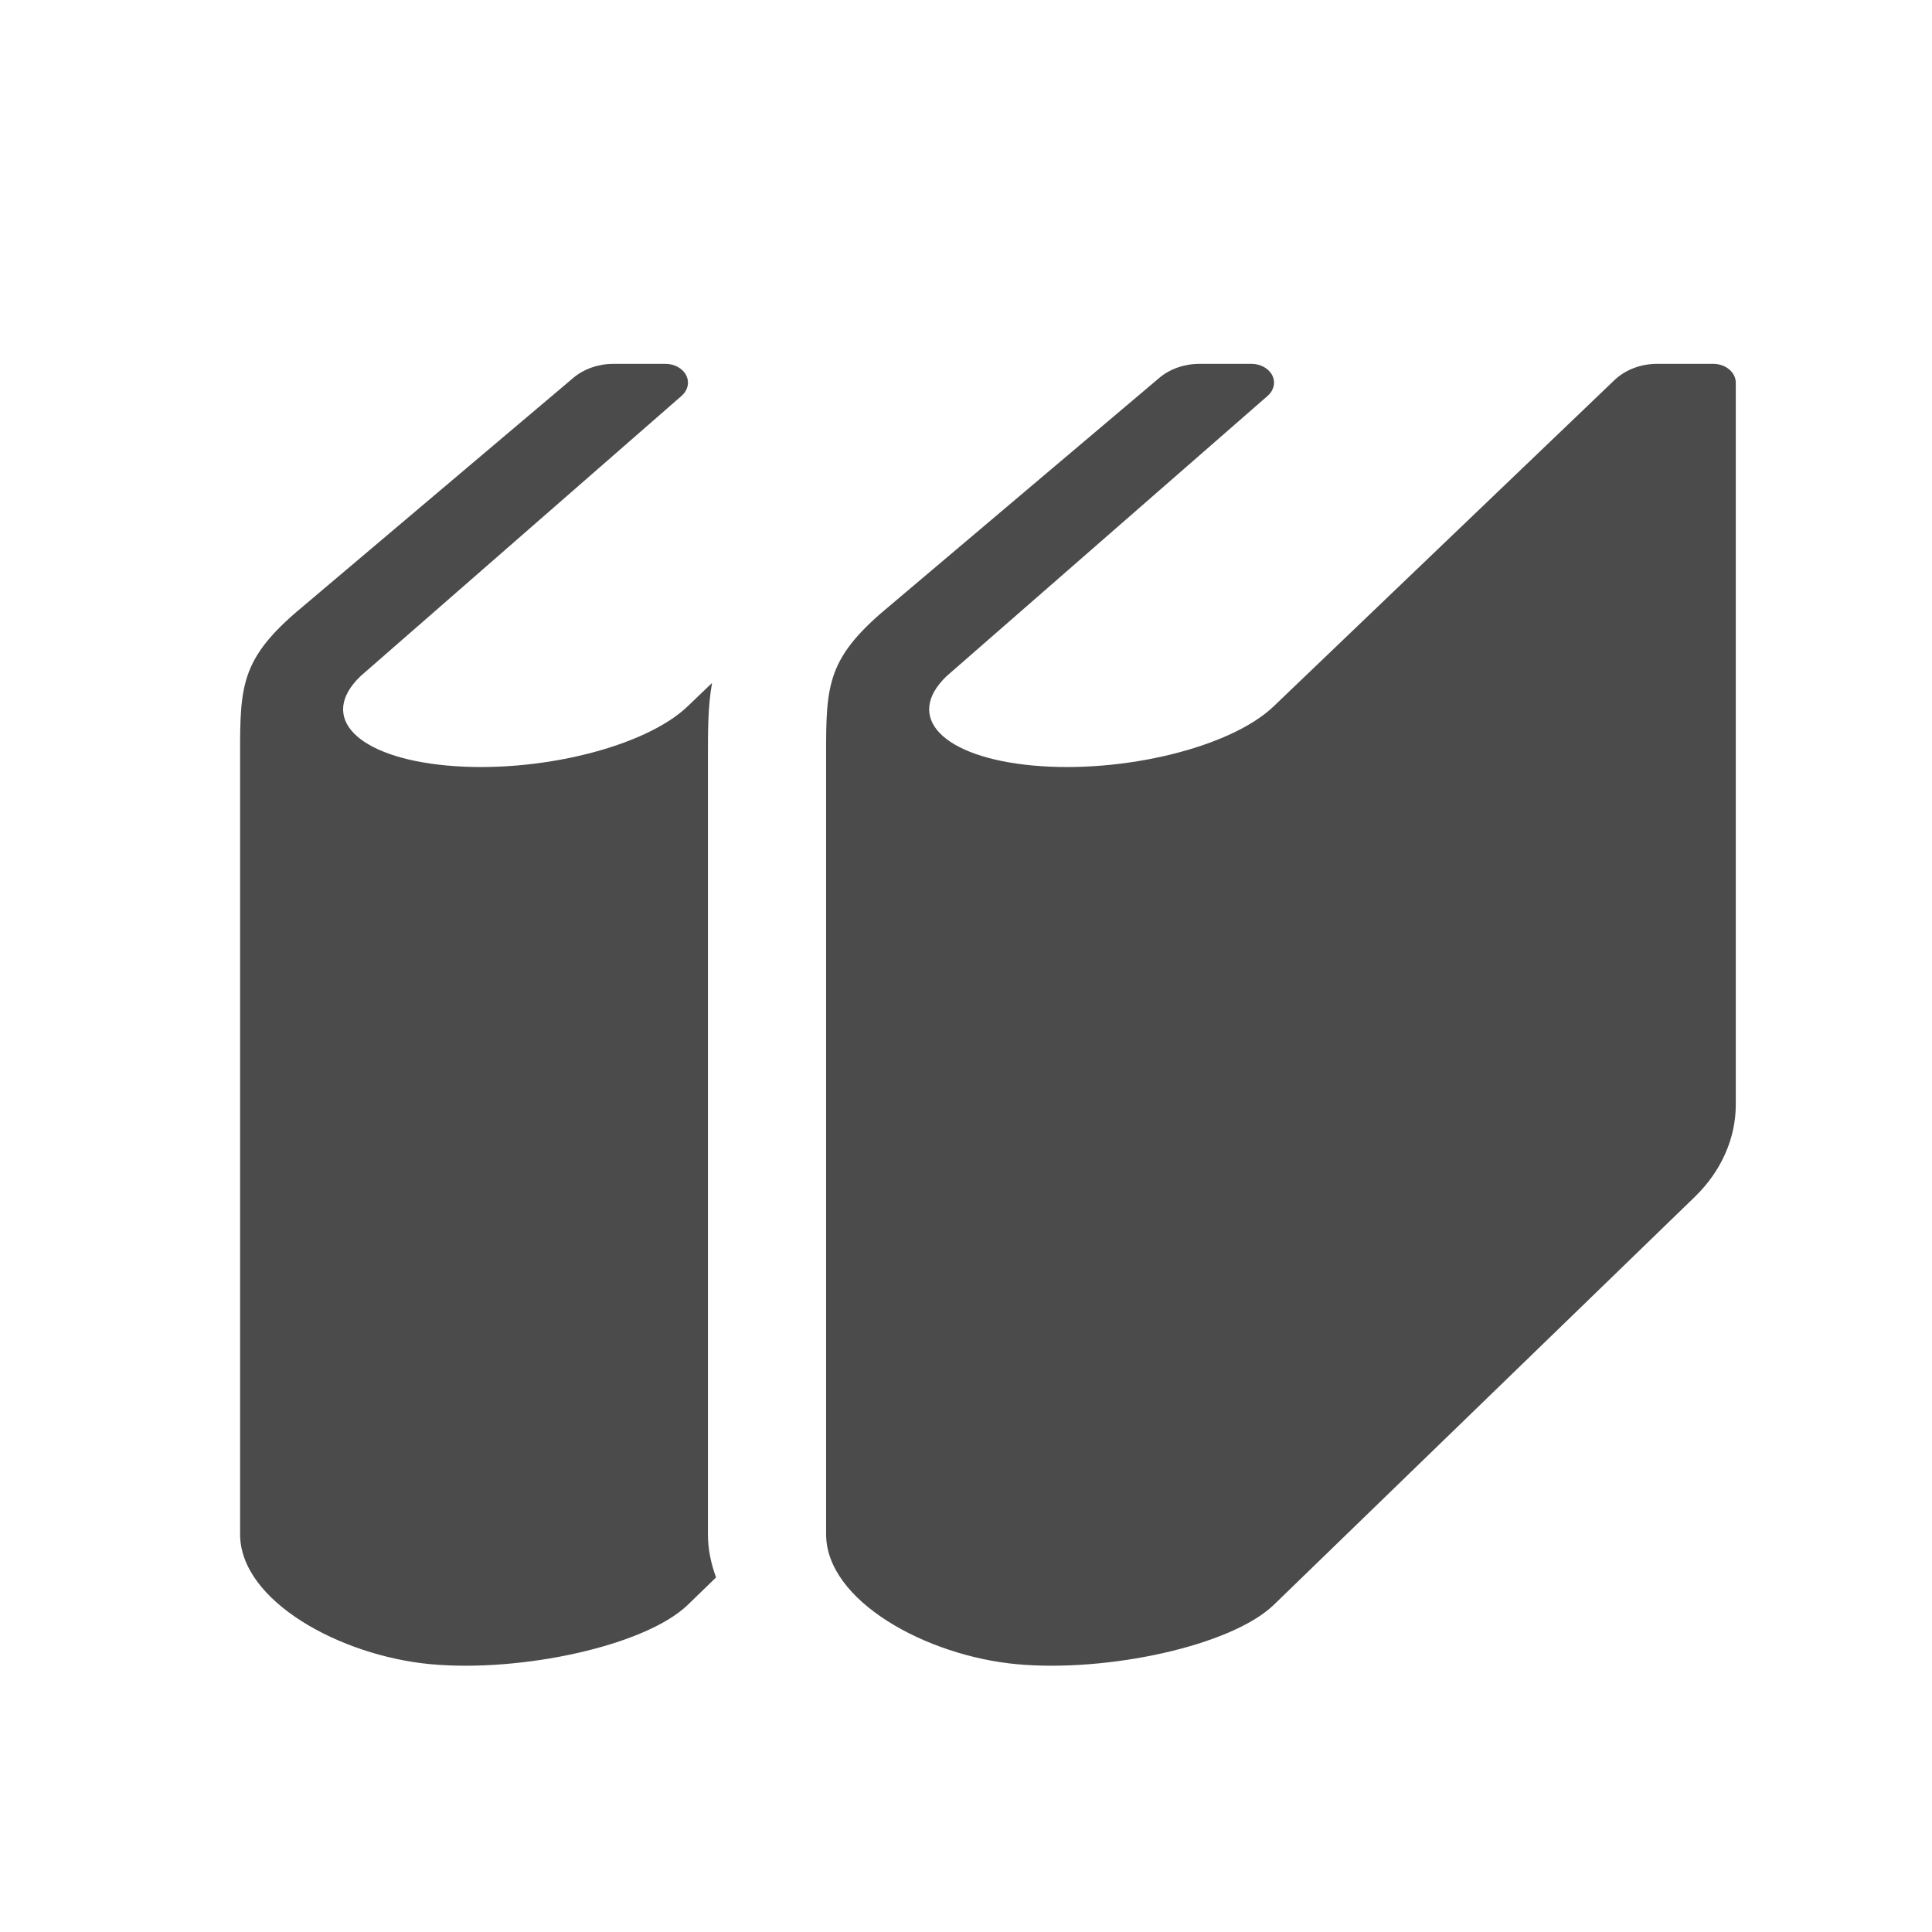 <?xml version="1.0" encoding="utf-8"?>
<!-- Generator: Adobe Illustrator 27.2.0, SVG Export Plug-In . SVG Version: 6.00 Build 0)  -->
<svg version="1.1" id="_x32_" xmlns="http://www.w3.org/2000/svg" xmlns:xlink="http://www.w3.org/1999/xlink" x="0px" y="0px"
	 viewBox="0 0 512 512" style="enable-background:new 0 0 512 512;" xml:space="preserve">
<style type="text/css">
	.st0{fill:#4B4B4B;}
</style>
<g>
	<path class="st0" d="M187.61,201.14c-0.01-7.48-0.01-13.99,1.09-20.15l-6.45,6.18c-11.31,10.87-39.88,17.9-63.83,15.7
		c-23.96-2.2-34.2-12.79-22.89-23.67l85.13-74.32c1.65-1.45,2.12-3.58,1.18-5.43c-0.94-1.84-3.11-3.03-5.51-3.03H162.6
		c-4.01,0-7.85,1.34-10.67,3.72l-73.85,62.44c-15.15,13.23-14.45,20.58-14.45,41.16c0,14.7,0,202.87,0,202.87
		c0,17.65,26.59,32.23,50.54,34.42c23.95,2.2,56.76-4.83,68.07-15.7l7.53-7.3c-1.35-3.64-2.16-7.44-2.16-11.42L187.61,201.14
		L187.61,201.14z"/>
	<path class="st0" d="M454.01,96.42h-14.84c-4.33,0-8.44,1.57-11.29,4.28l-90.33,86.47c-11.31,10.87-39.88,17.9-63.82,15.7
		c-23.96-2.2-34.2-12.79-22.89-23.67l85.13-74.32c1.65-1.45,2.12-3.58,1.18-5.43c-0.95-1.84-3.11-3.03-5.51-3.03H317.9
		c-4.01,0-7.86,1.34-10.67,3.72l-73.85,62.44c-15.15,13.23-14.45,20.58-14.45,41.16c0,14.7,0,202.87,0,202.87
		c0,17.65,26.59,32.23,50.54,34.42c23.95,2.2,56.76-4.83,68.07-15.7L449.12,317.2c7.02-6.81,10.88-15.49,10.88-24.47V101.42
		C460,98.66,457.32,96.42,454.01,96.42z"/>
</g>
</svg>
